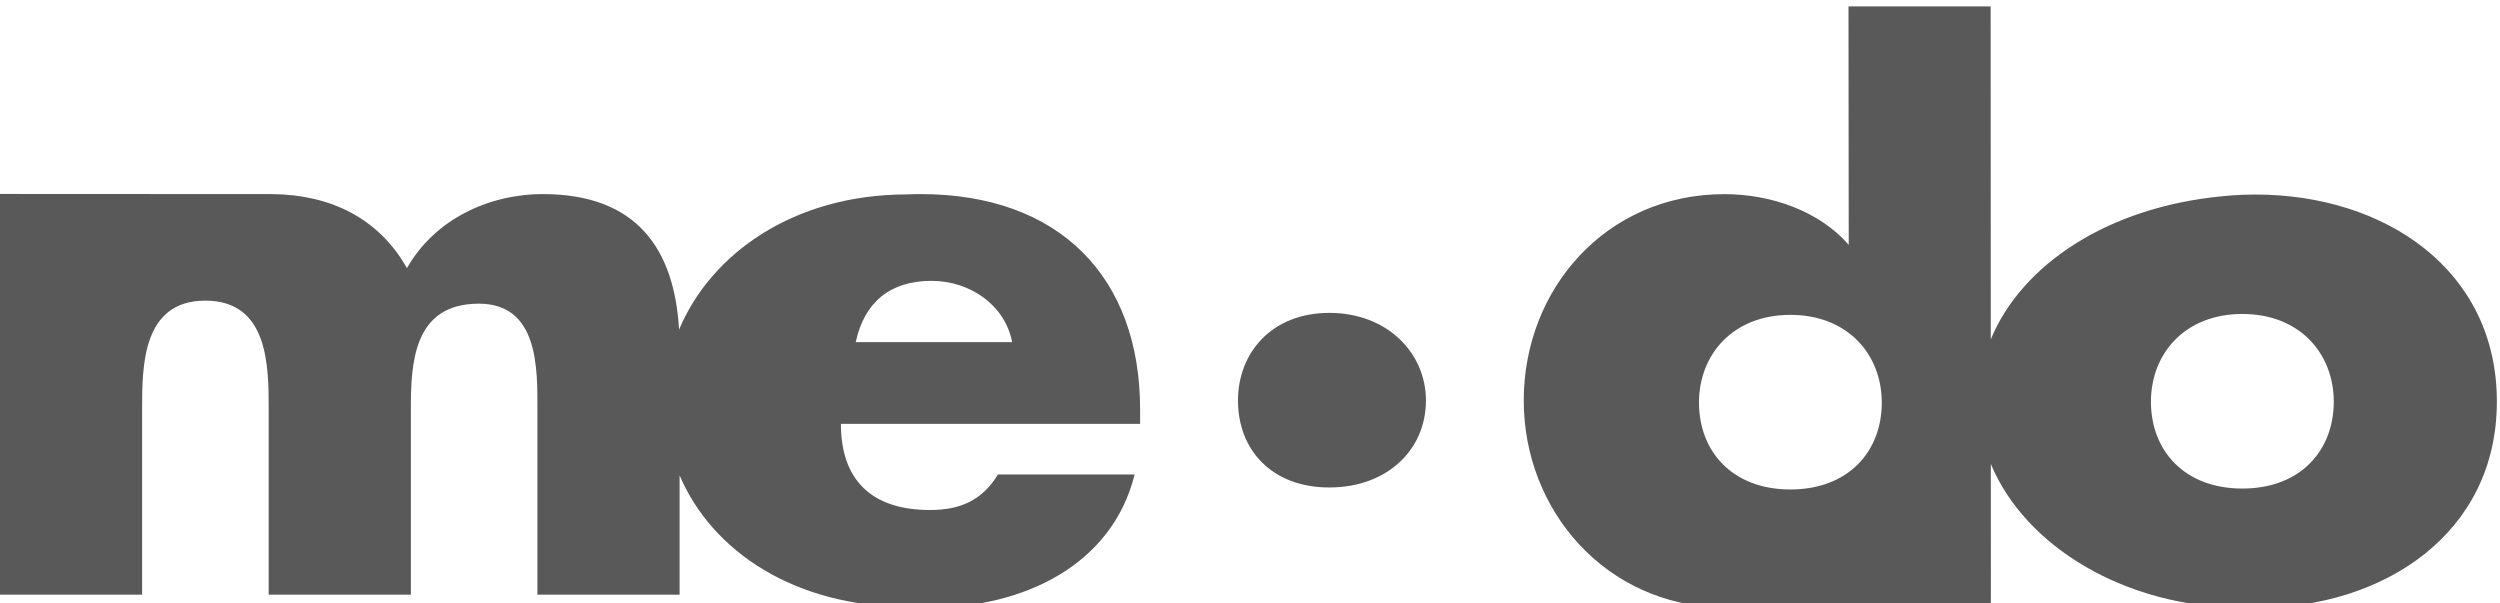 <?xml version="1.0" encoding="UTF-8" standalone="no"?>
<!DOCTYPE svg PUBLIC "-//W3C//DTD SVG 1.1//EN" "http://www.w3.org/Graphics/SVG/1.1/DTD/svg11.dtd">
<svg width="100%" height="100%" viewBox="0 0 779 188" version="1.1" xmlns="http://www.w3.org/2000/svg" xmlns:xlink="http://www.w3.org/1999/xlink" xml:space="preserve" xmlns:serif="http://www.serif.com/" style="fill-rule:evenodd;clip-rule:evenodd;stroke-linejoin:round;stroke-miterlimit:2;">
    <g transform="matrix(2,0,0,2,0,0)">
        <rect id="Mesa-de-trabajo1" serif:id="Mesa de trabajo1" x="0" y="0" width="389.008" height="93.712" style="fill:none;"/>
        <g id="Capa1" transform="matrix(1,0,0,1,-40.618,-53.744)">
            <g transform="matrix(-4.167,0,0,4.167,248.542,129.692)">
                <path d="M0.194,-6.528C2.355,-6.528 3.611,-5.03 3.611,-3.25C3.611,-1.413 2.355,0 0.194,0C-1.968,0 -3.417,-1.413 -3.417,-3.25C-3.417,-5.03 -1.968,-6.528 0.194,-6.528" style="fill:rgb(89,89,89);fill-rule:nonzero;"/>
            </g>
            <g transform="matrix(4.167,0,0,4.167,173.943,125.316)">
                <path d="M0,-4.385C0.322,-5.883 1.29,-6.675 2.839,-6.675C4.27,-6.675 5.584,-5.77 5.847,-4.385L0,-4.385ZM2.424,-9.919C2.245,-9.919 2.069,-9.915 1.894,-9.907C-2.312,-9.896 -5.408,-7.708 -6.606,-4.851C-6.778,-7.833 -8.159,-9.919 -11.697,-9.919C-13.743,-9.919 -15.758,-8.958 -16.78,-7.15C-17.841,-9.035 -19.659,-9.886 -21.77,-9.918L-21.892,-9.919L-31.998,-9.924L-31.998,5.058L-26.682,5.058L-26.682,-1.866C-26.682,-3.476 -26.682,-5.935 -24.316,-5.935C-21.95,-5.935 -21.95,-3.476 -21.95,-1.866L-21.95,5.058L-16.634,5.058L-16.634,-1.866C-16.634,-3.589 -16.547,-5.822 -14.092,-5.822C-11.844,-5.822 -11.902,-3.363 -11.902,-1.866L-11.902,5.058L-6.586,5.058L-6.586,0.598C-5.371,3.45 -2.268,5.511 1.93,5.51C2.216,5.529 2.508,5.539 2.803,5.539C6.221,5.539 9.581,3.984 10.427,0.565L5.316,0.565C4.732,1.526 3.914,1.893 2.775,1.893C0.584,1.893 -0.555,0.763 -0.555,-1.328L10.632,-1.328L10.632,-1.866C10.632,-6.81 7.623,-9.919 2.424,-9.919" style="fill:rgb(89,89,89);fill-rule:nonzero;"/>
            </g>
            <g transform="matrix(4.167,0,0,4.167,389.976,73.344)">
                <path d="M0,13.563C-2.161,13.563 -3.418,12.15 -3.418,10.313C-3.418,8.533 -2.161,7.035 0,7.035C2.162,7.035 3.418,8.533 3.418,10.313C3.418,12.15 2.162,13.563 0,13.563M-16.899,13.597C-19.06,13.597 -20.316,12.184 -20.316,10.347C-20.316,8.567 -19.06,7.069 -16.899,7.069C-14.737,7.069 -13.481,8.567 -13.481,10.347C-13.481,12.184 -14.737,13.597 -16.899,13.597M0.491,2.57C0.342,2.57 0.194,2.572 0.047,2.577L-0.054,2.582C-0.285,2.592 -0.513,2.609 -0.74,2.632C-5.04,3.042 -8.25,5.19 -9.406,7.985L-9.411,-4.464L-14.726,-4.464L-14.717,4.449C-15.828,3.176 -17.638,2.555 -19.362,2.555C-23.801,2.555 -26.868,6.115 -26.868,10.269C-26.868,14.376 -23.813,17.931 -19.452,18.011C-19.456,18.021 -9.556,18.021 -9.556,18.021L-9.405,18.021L-9.402,17.531L-9.404,12.643C-8.123,15.729 -4.373,18.02 0.044,18.02C0.192,18.025 0.34,18.027 0.491,18.027C5.31,18.027 9.516,15.229 9.516,10.312C9.516,5.368 5.31,2.57 0.491,2.57" style="fill:rgb(89,89,89);fill-rule:nonzero;"/>
            </g>
        </g>
    </g>
</svg>
